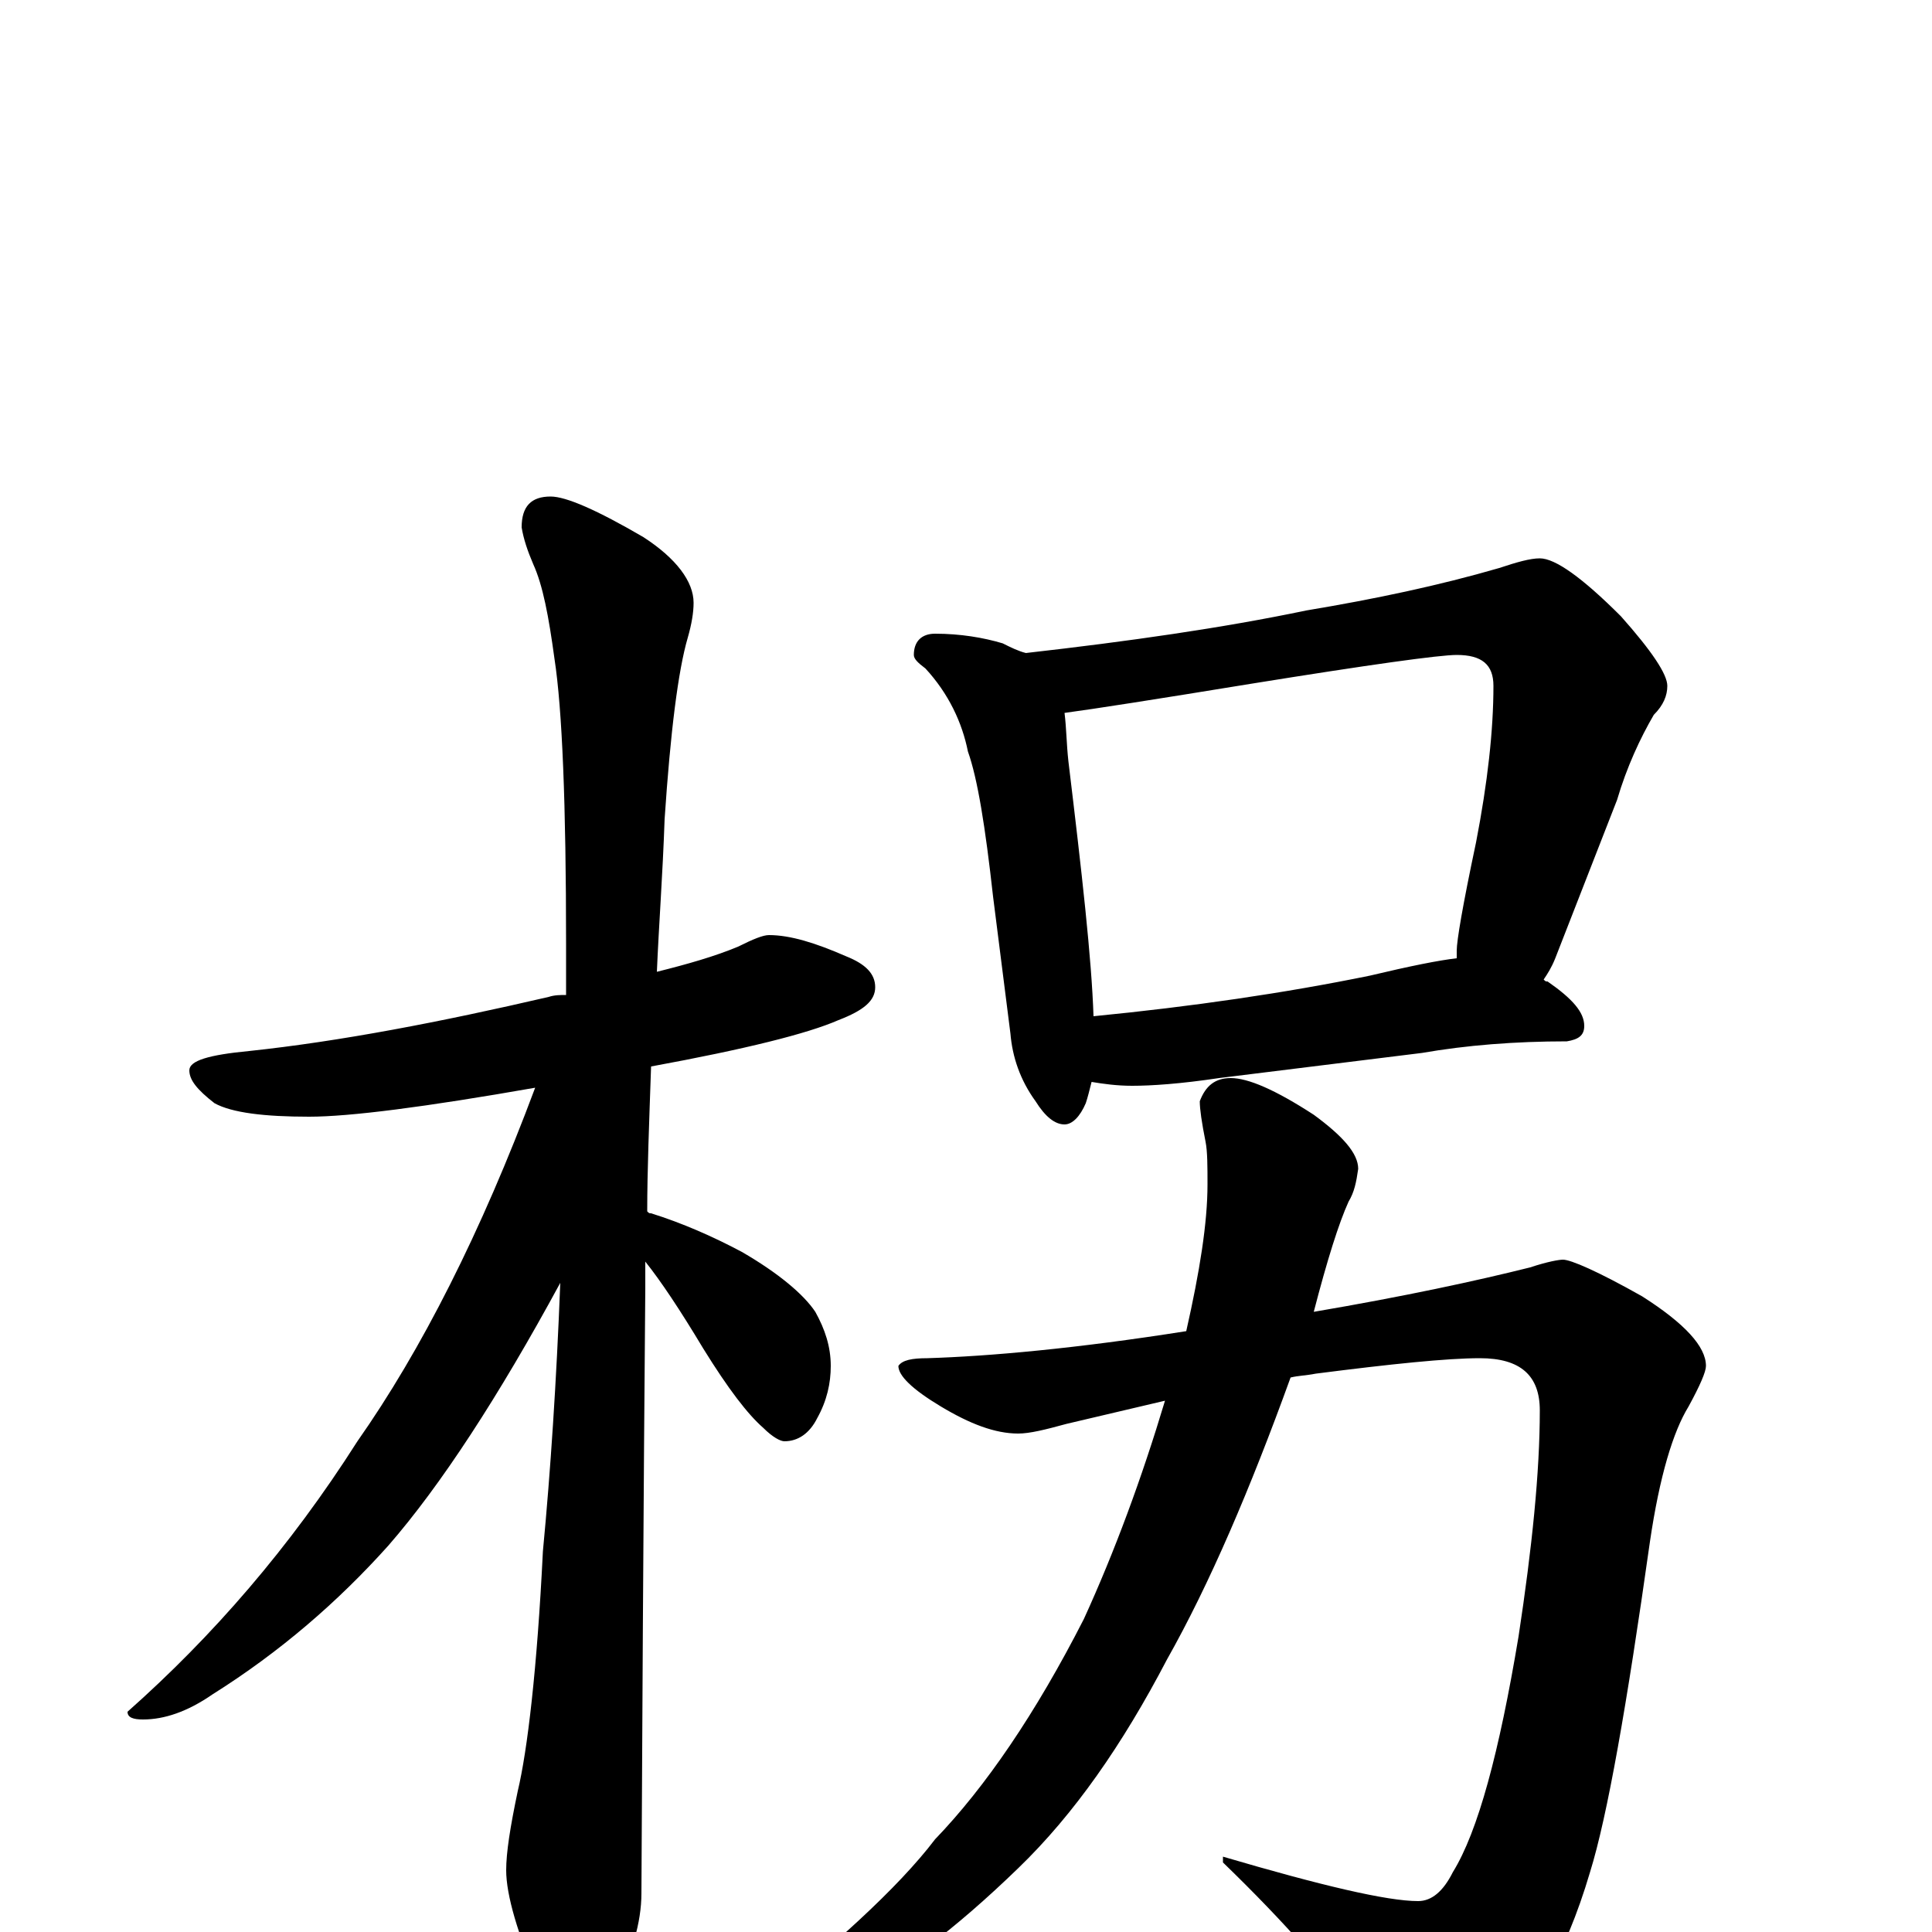 <?xml version="1.0" encoding="utf-8" ?>
<!DOCTYPE svg PUBLIC "-//W3C//DTD SVG 1.1//EN" "http://www.w3.org/Graphics/SVG/1.1/DTD/svg11.dtd">
<svg version="1.1" id="Layer_1" xmlns="http://www.w3.org/2000/svg" xmlns:xlink="http://www.w3.org/1999/xlink" x="0px" y="145px" width="1000px" height="1000px" viewBox="0 0 1000 1000" enable-background="new 0 0 1000 1000" xml:space="preserve">
<g id="Layer_1">
<path id="glyph" transform="matrix(1 0 0 -1 0 1000)" d="M398,516C409,516 422,512 438,505C448,501 453,496 453,489C453,482 447,477 434,472C418,465 386,457 337,448C336,419 335,394 335,373C336,372 336,372 337,372C353,367 369,360 384,352C403,341 416,330 422,321C427,312 430,303 430,293C430,284 428,275 423,266C419,258 413,254 406,254C404,254 400,256 395,261C387,268 377,281 364,302C352,322 342,337 334,347C334,342 334,337 334,333C334,331 333,227 332,20C332,5 327,-12 318,-29C311,-43 304,-50 297,-50C293,-50 287,-42 279,-27C268,-1 262,19 262,32C262,41 264,54 268,73C273,94 278,136 281,197C285,239 288,285 290,336C258,277 228,231 201,200C175,171 145,145 110,123C97,114 85,110 74,110C69,110 66,111 66,114C110,153 150,199 185,254C218,301 249,362 277,437C220,427 181,422 160,422C137,422 120,424 111,429C102,436 98,441 98,446C98,451 108,454 129,456C176,461 228,471 284,484C287,485 290,485 293,485C293,494 293,502 293,511C293,584 291,633 287,659C284,681 281,697 276,708C273,715 271,721 270,727C270,738 275,743 285,743C293,743 309,736 333,722C350,711 359,699 359,688C359,683 358,677 356,670C351,653 347,621 344,576C343,547 341,521 340,497C356,501 370,505 382,510C390,514 395,516 398,516M484,672C497,672 509,670 519,667C523,665 527,663 531,662C584,668 633,675 676,684C712,690 745,697 776,706C785,709 792,711 797,711C805,711 819,701 839,681C855,663 863,651 863,645C863,640 861,635 856,630C849,618 842,603 837,586l-32,-82C803,499 801,496 799,493C800,492 800,492 801,492C814,483 820,476 820,469C820,464 817,462 811,461C784,461 759,459 736,455l-105,-13C611,439 596,438 586,438C578,438 571,439 565,440C564,436 563,432 562,429C559,422 555,418 551,418C546,418 541,422 536,430C528,441 524,453 523,465l-9,71C510,572 506,597 501,611C498,626 491,641 479,654C475,657 473,659 473,661C473,668 477,672 484,672M566,474C617,479 665,486 709,495C730,500 745,503 754,504C754,505 754,507 754,508C754,513 757,531 764,564C770,595 773,622 773,645C773,656 767,661 754,661C745,661 709,656 647,646C598,638 566,633 551,631C552,623 552,615 553,606C560,548 565,504 566,474M809,348C813,348 827,342 850,329C872,315 883,303 883,293C883,290 880,283 874,272C866,259 859,236 854,202C842,117 832,60 823,31C810,-13 792,-43 771,-59C758,-69 747,-74 738,-74C727,-74 717,-66 708,-50C690,-23 665,5 633,36l0,3C684,24 718,16 734,16C741,16 747,21 752,31C765,52 776,93 786,153C793,199 797,238 797,270C797,288 787,297 766,297C749,297 720,294 681,289C676,288 672,288 668,287C647,229 626,180 604,141C581,97 556,61 527,33C495,2 464,-22 433,-37C412,-46 398,-50 391,-50C386,-50 383,-49 383,-46C431,-8 465,23 484,48C510,75 536,113 561,162C577,197 591,235 603,275C586,271 569,267 552,263C541,260 533,258 527,258C515,258 502,263 487,272C472,281 465,288 465,293C467,296 472,297 480,297C512,298 557,302 614,311C621,342 625,367 625,387C625,396 625,404 624,409C622,419 621,426 621,430C624,438 629,442 637,442C646,442 660,436 680,423C695,412 703,403 703,395C702,388 701,383 698,378C693,367 687,348 680,321C727,329 764,337 792,344C801,347 807,348 809,348z"/>
</g>
</svg>
